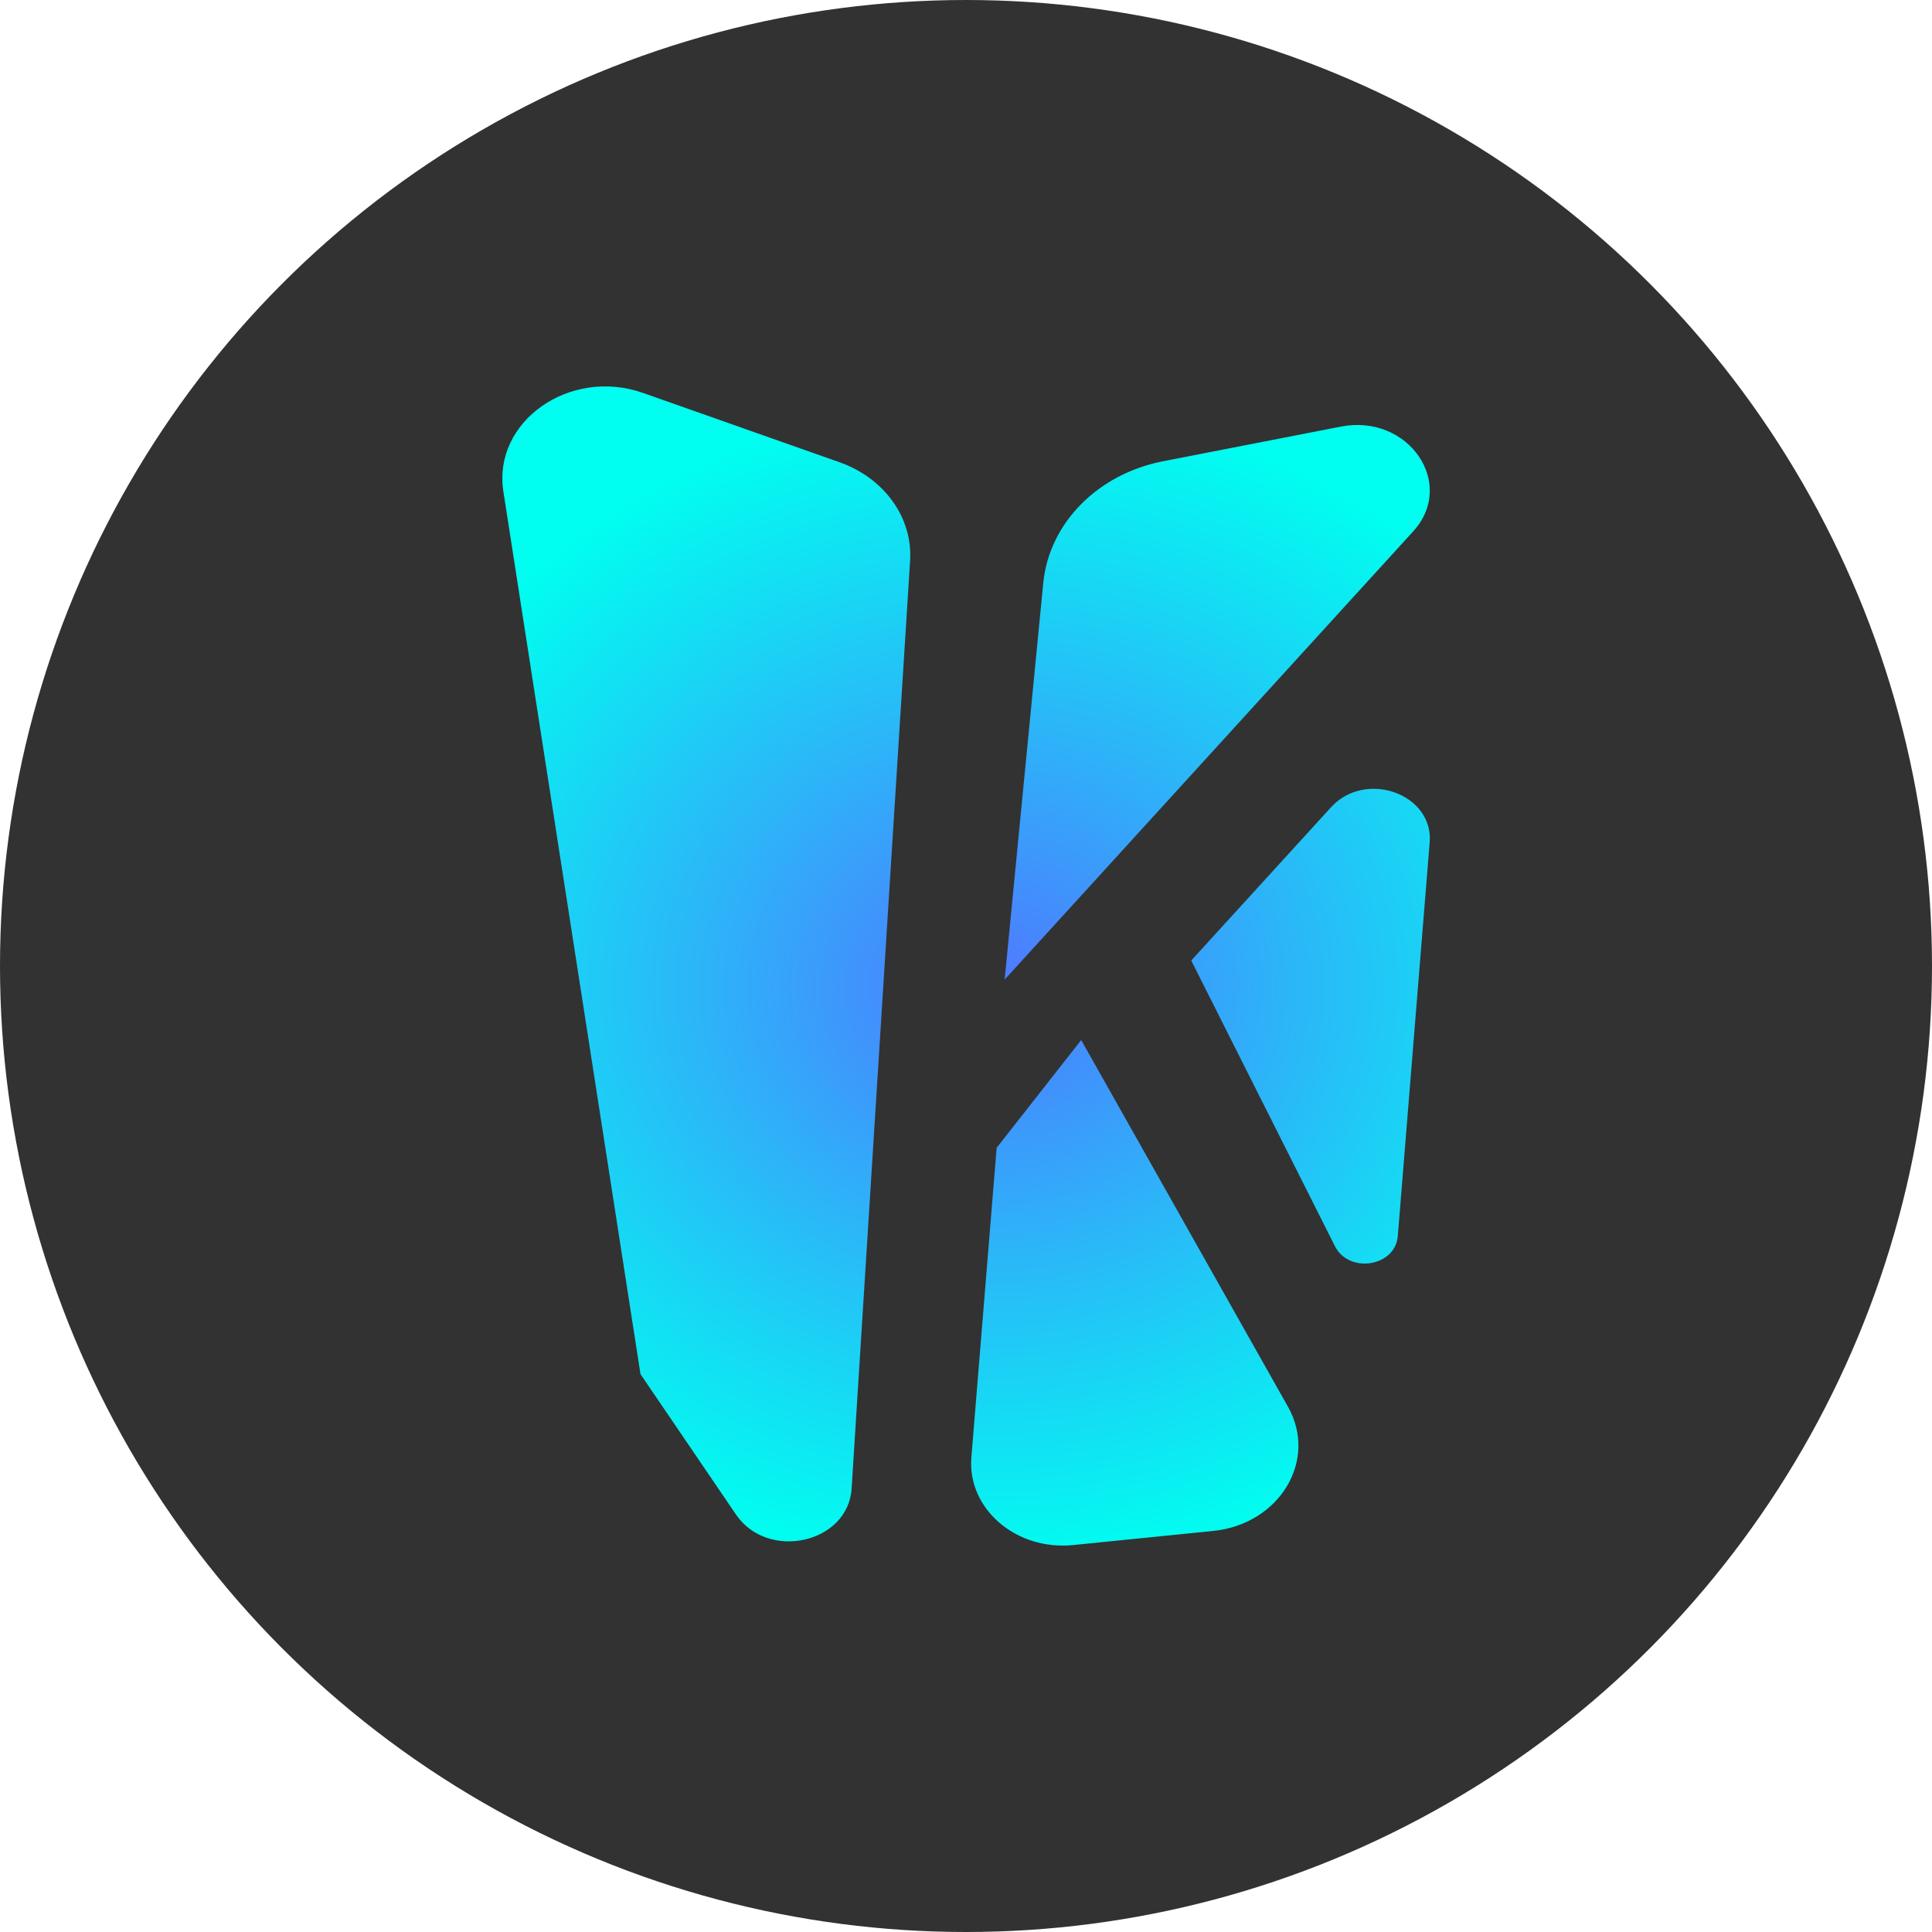 <svg id="Layer_1" data-name="Layer 1" xmlns="http://www.w3.org/2000/svg" xmlns:xlink="http://www.w3.org/1999/xlink" viewBox="0 0 500 500"><defs><style>.cls-1{fill:#323232;}.cls-2{fill:url(#radial-gradient);}</style><radialGradient id="radial-gradient" cx="255.46" cy="255.34" r="151.55" gradientTransform="translate(-29.26) scale(1.12 1)" gradientUnits="userSpaceOnUse"><stop offset="0" stop-color="#5078ff"/><stop offset="1" stop-color="#00fff0"/></radialGradient></defs><circle class="cls-1" cx="250" cy="250" r="250"/><path class="cls-2" d="M166.44,101.7l50.83,17.93c11.6,4.09,19,14.39,18.26,25.54L220.4,385.23c-.89,14.18-21.68,18.84-29.93,6.72l-24.71-36.32L130.27,127.18C127.46,109.09,147.46,95,166.44,101.7ZM270,150.83,260,253.52l105.73-116C377,125.17,364.49,107,347.05,110.4l-46.2,9C284,122.75,271.52,135.46,270,150.83ZM361.75,319.9,370,218c1-12.56-16.63-18.84-25.52-9.09l-36.19,39.67,37.16,73.87C349.06,329.75,361.11,327.83,361.75,319.9ZM257.93,297.06l-6.54,80.13c-1.08,13.27,11.57,24.16,26.34,22.67l36.21-3.65c17.21-1.73,27.2-18.29,19.4-32.12l-53.53-94.93Z"/></svg>